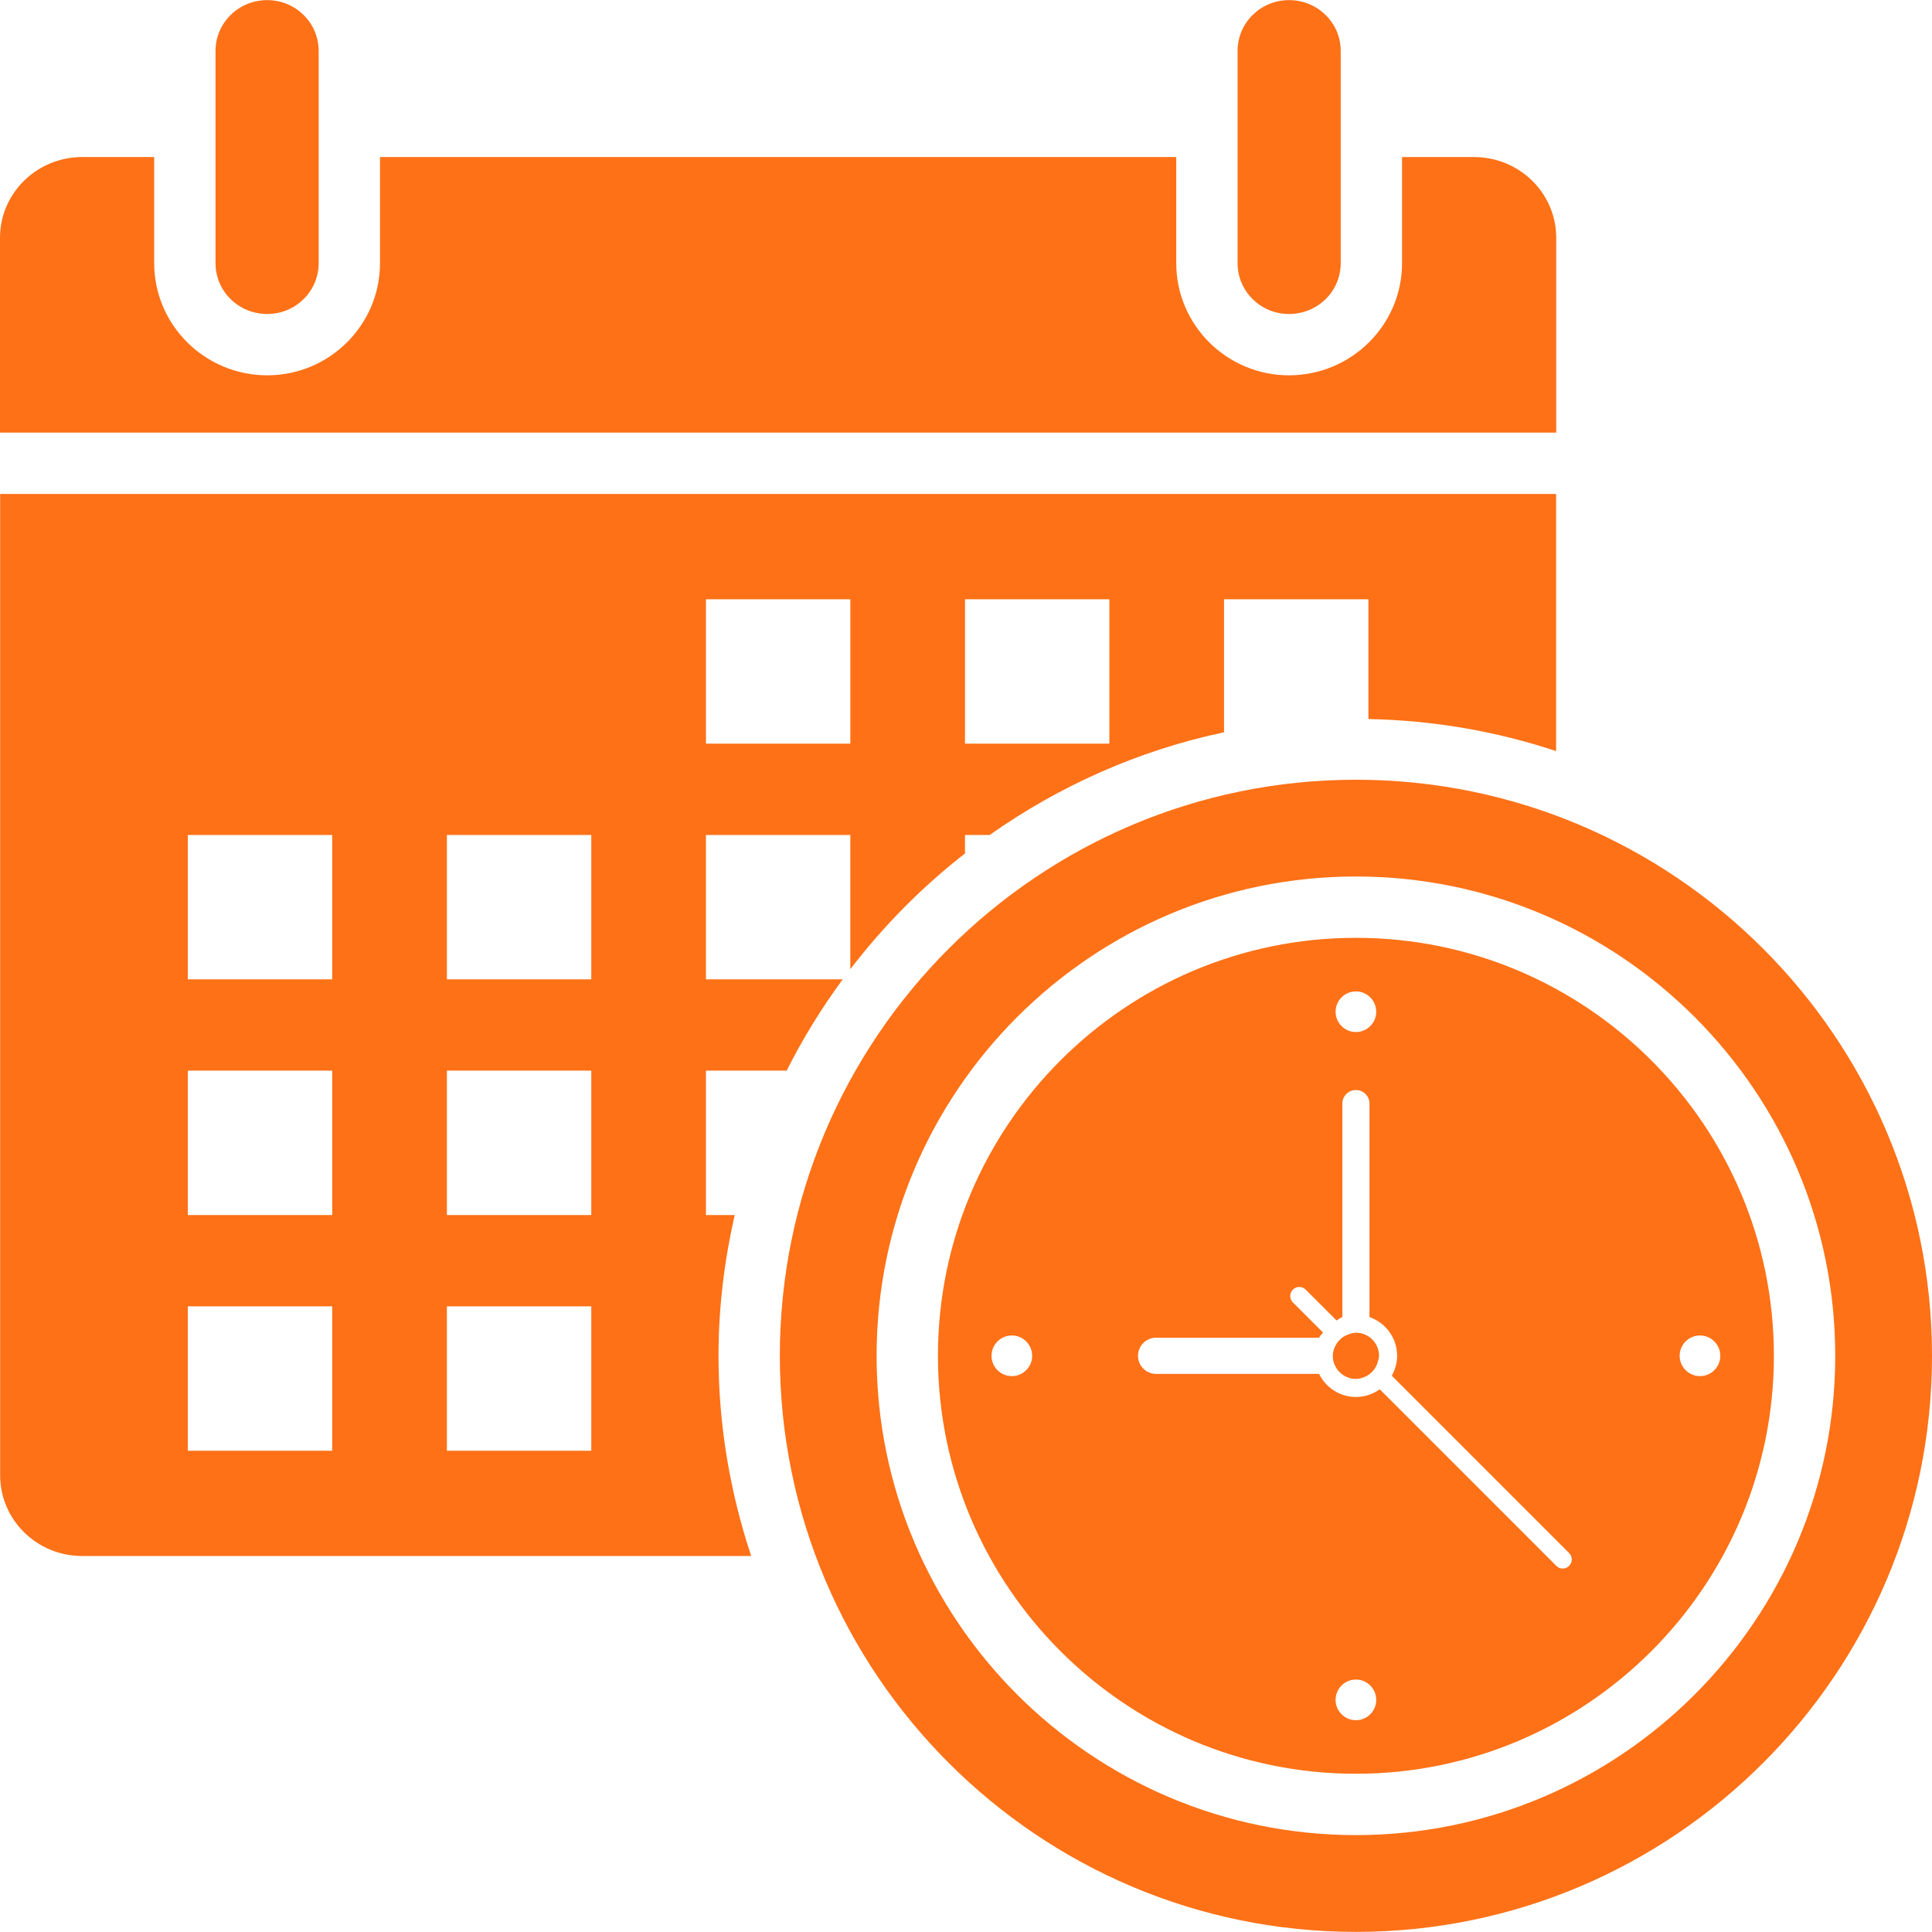 <?xml version="1.0" encoding="iso-8859-1"?>
<!-- Generator: Adobe Illustrator 19.0.0, SVG Export Plug-In . SVG Version: 6.00 Build 0)  -->
<svg version="1.1" id="Layer_1" xmlns="http://www.w3.org/2000/svg" xmlns:xlink="http://www.w3.org/1999/xlink" x="0px" y="0px"
	 viewBox="0 0 491.52 491.52" style="enable-background:new 0 0 491.52 491.52;" xml:space="preserve">
<g>
	<g>
		<path d="M67.99,0.03c-7.301,0-13.157,5.78-13.157,12.929v53.995c0,7.149,5.856,12.929,13.157,12.929
			c7.225,0,13.081-5.78,13.081-12.929V12.959C81.072,5.81,75.215,0.03,67.99,0.03z" fill="#fe7117"/>
	</g>
</g>
<g>
	<g>
		<path d="M375.008,39.956h-18.314V66.95c0,15.733-12.902,28.534-28.762,28.534c-15.813,0-28.682-12.8-28.682-28.534V39.956H96.676
			V66.95c0,15.733-12.869,28.534-28.686,28.534c-15.859,0-28.762-12.8-28.762-28.534V39.956H20.915C9.355,39.956,0,49.16,0,60.492
			v49.571h395.923V60.492C395.923,49.16,386.569,39.956,375.008,39.956z" fill="#fe7117"/>
	</g>
</g>
<g>
	<g>
		<path d="M327.933,0.03c-7.225,0-13.08,5.78-13.08,12.929v53.995c0,7.149,5.855,12.929,13.08,12.929
			c7.302,0,13.158-5.78,13.158-12.929V12.959C341.091,5.81,335.235,0.03,327.933,0.03z" fill="#fe7117"/>
	</g>
</g>
<g>
	<g>
		<path d="M344.957,238.592c-58.633,0-106.335,47.702-106.335,106.338c0,58.629,47.702,106.331,106.335,106.331
			c58.635,0,106.338-47.702,106.338-106.331C451.295,286.294,403.592,238.592,344.957,238.592z M257.423,350.098
			c-2.855,0-5.169-2.314-5.169-5.169c0-2.855,2.315-5.169,5.169-5.169s5.169,2.314,5.169,5.169
			C262.592,347.784,260.277,350.098,257.423,350.098z M344.957,252.224c2.855,0,5.169,2.314,5.169,5.169
			c0,2.855-2.314,5.169-5.169,5.169c-2.855,0-5.169-2.314-5.169-5.169C339.788,254.538,342.102,252.224,344.957,252.224z
			 M344.957,437.633c-2.855,0-5.169-2.313-5.169-5.169c0-2.855,2.315-5.169,5.169-5.169c2.855,0,5.169,2.314,5.169,5.169
			C350.127,435.32,347.813,437.633,344.957,437.633z M399.206,398.378c-0.449,0.449-1.038,0.674-1.627,0.674
			c-0.589,0-1.178-0.224-1.627-0.674l-44.929-44.93c-1.716,1.227-3.8,1.965-6.066,1.965c-4.121,0-7.659-2.412-9.372-5.881h-41.459
			c-2.544,0-4.603-2.059-4.603-4.605c0-2.543,2.059-4.602,4.603-4.602h41.459c0.248-0.502,0.681-0.863,1.001-1.313l-7.668-7.668
			c-0.899-0.9-0.899-2.356,0-3.256c0.899-0.899,2.355-0.899,3.255,0l7.857,7.857c0.503-0.276,0.925-0.677,1.476-0.869v-54.312
			c0-1.907,1.547-3.451,3.452-3.451c1.906,0,3.454,1.544,3.454,3.451v54.312c4.08,1.434,7.031,5.286,7.031,9.851
			c0,1.848-0.521,3.558-1.363,5.067l45.127,45.128C400.105,396.022,400.105,397.479,399.206,398.378z M432.494,350.098
			c-2.856,0-5.171-2.314-5.171-5.169c0-2.855,2.315-5.169,5.171-5.169c2.855,0,5.169,2.314,5.169,5.169
			C437.663,347.784,435.348,350.098,432.494,350.098z" fill="#fe7117"/>
	</g>
</g>
<g>
	<g>
		<path d="M344.957,339.051c-0.539,0-1.023,0.171-1.519,0.309c-0.787,0.215-1.502,0.579-2.114,1.063
			c-0.005,0.004-0.008,0.005-0.008,0.005c-0.617,0.491-1.127,1.102-1.502,1.812c-0.43,0.817-0.736,1.704-0.736,2.689
			c0,3.242,2.639,5.883,5.88,5.883c0.986,0,1.873-0.306,2.69-0.737c0.71-0.375,1.323-0.886,1.811-1.501
			c0.002-0.002,0.004-0.005,0.004-0.005c0.487-0.614,0.851-1.331,1.068-2.121c0.137-0.495,0.308-0.98,0.308-1.519
			C350.838,341.689,348.199,339.051,344.957,339.051z" fill="#fe7117"/>
	</g>
</g>
<g>
	<g>
		<path d="M344.957,198.371c-80.815,0-146.56,65.745-146.56,146.559c0,80.815,65.745,146.56,146.56,146.56
			c80.814,0,146.563-65.745,146.563-146.56C491.52,264.116,425.772,198.371,344.957,198.371z M344.957,466.866
			c-67.238,0-121.939-54.697-121.939-121.935s54.701-121.942,121.939-121.942s121.942,54.705,121.942,121.942
			C466.899,412.169,412.195,466.866,344.957,466.866z" fill="#fe7117"/>
	</g>
</g>
<g>
	<g>
		<path d="M0.036,125.678v249.631c0,11.353,9.336,20.557,20.853,20.557h170.223c-5.326-16.039-8.318-33.132-8.318-50.936
			c0-12.318,1.504-24.273,4.118-35.812h-7.313v-36.733h20.535c4.109-8.168,8.884-15.918,14.262-23.228h-34.797v-36.733h36.733
			v34.144c8.445-11.015,18.228-20.91,29.171-29.444v-4.7h6.281c17.639-12.44,37.799-21.509,59.624-26.12v-33.841h36.733v30.468
			c16.653,0.326,32.682,3.152,47.753,8.155v-65.408H0.036z M84.523,369.081H47.789v-36.733h36.734V369.081z M84.523,309.119H47.789
			v-36.734h36.734V309.119z M84.523,249.157H47.789v-36.733h36.734V249.157z M150.428,369.081h-36.734v-36.733h36.734V369.081z
			 M150.428,309.119h-36.734v-36.734h36.734V309.119z M150.428,249.157h-36.734v-36.733h36.734V249.157z M216.332,189.194h-36.733
			v-36.733h36.733V189.194z M282.236,189.194h-36.733v-36.733h36.733V189.194z" fill="#fe7117"/>
	</g>
</g>
<g>
</g>
<g>
</g>
<g>
</g>
<g>
</g>
<g>
</g>
<g>
</g>
<g>
</g>
<g>
</g>
<g>
</g>
<g>
</g>
<g>
</g>
<g>
</g>
<g>
</g>
<g>
</g>
<g>
</g>
</svg>
